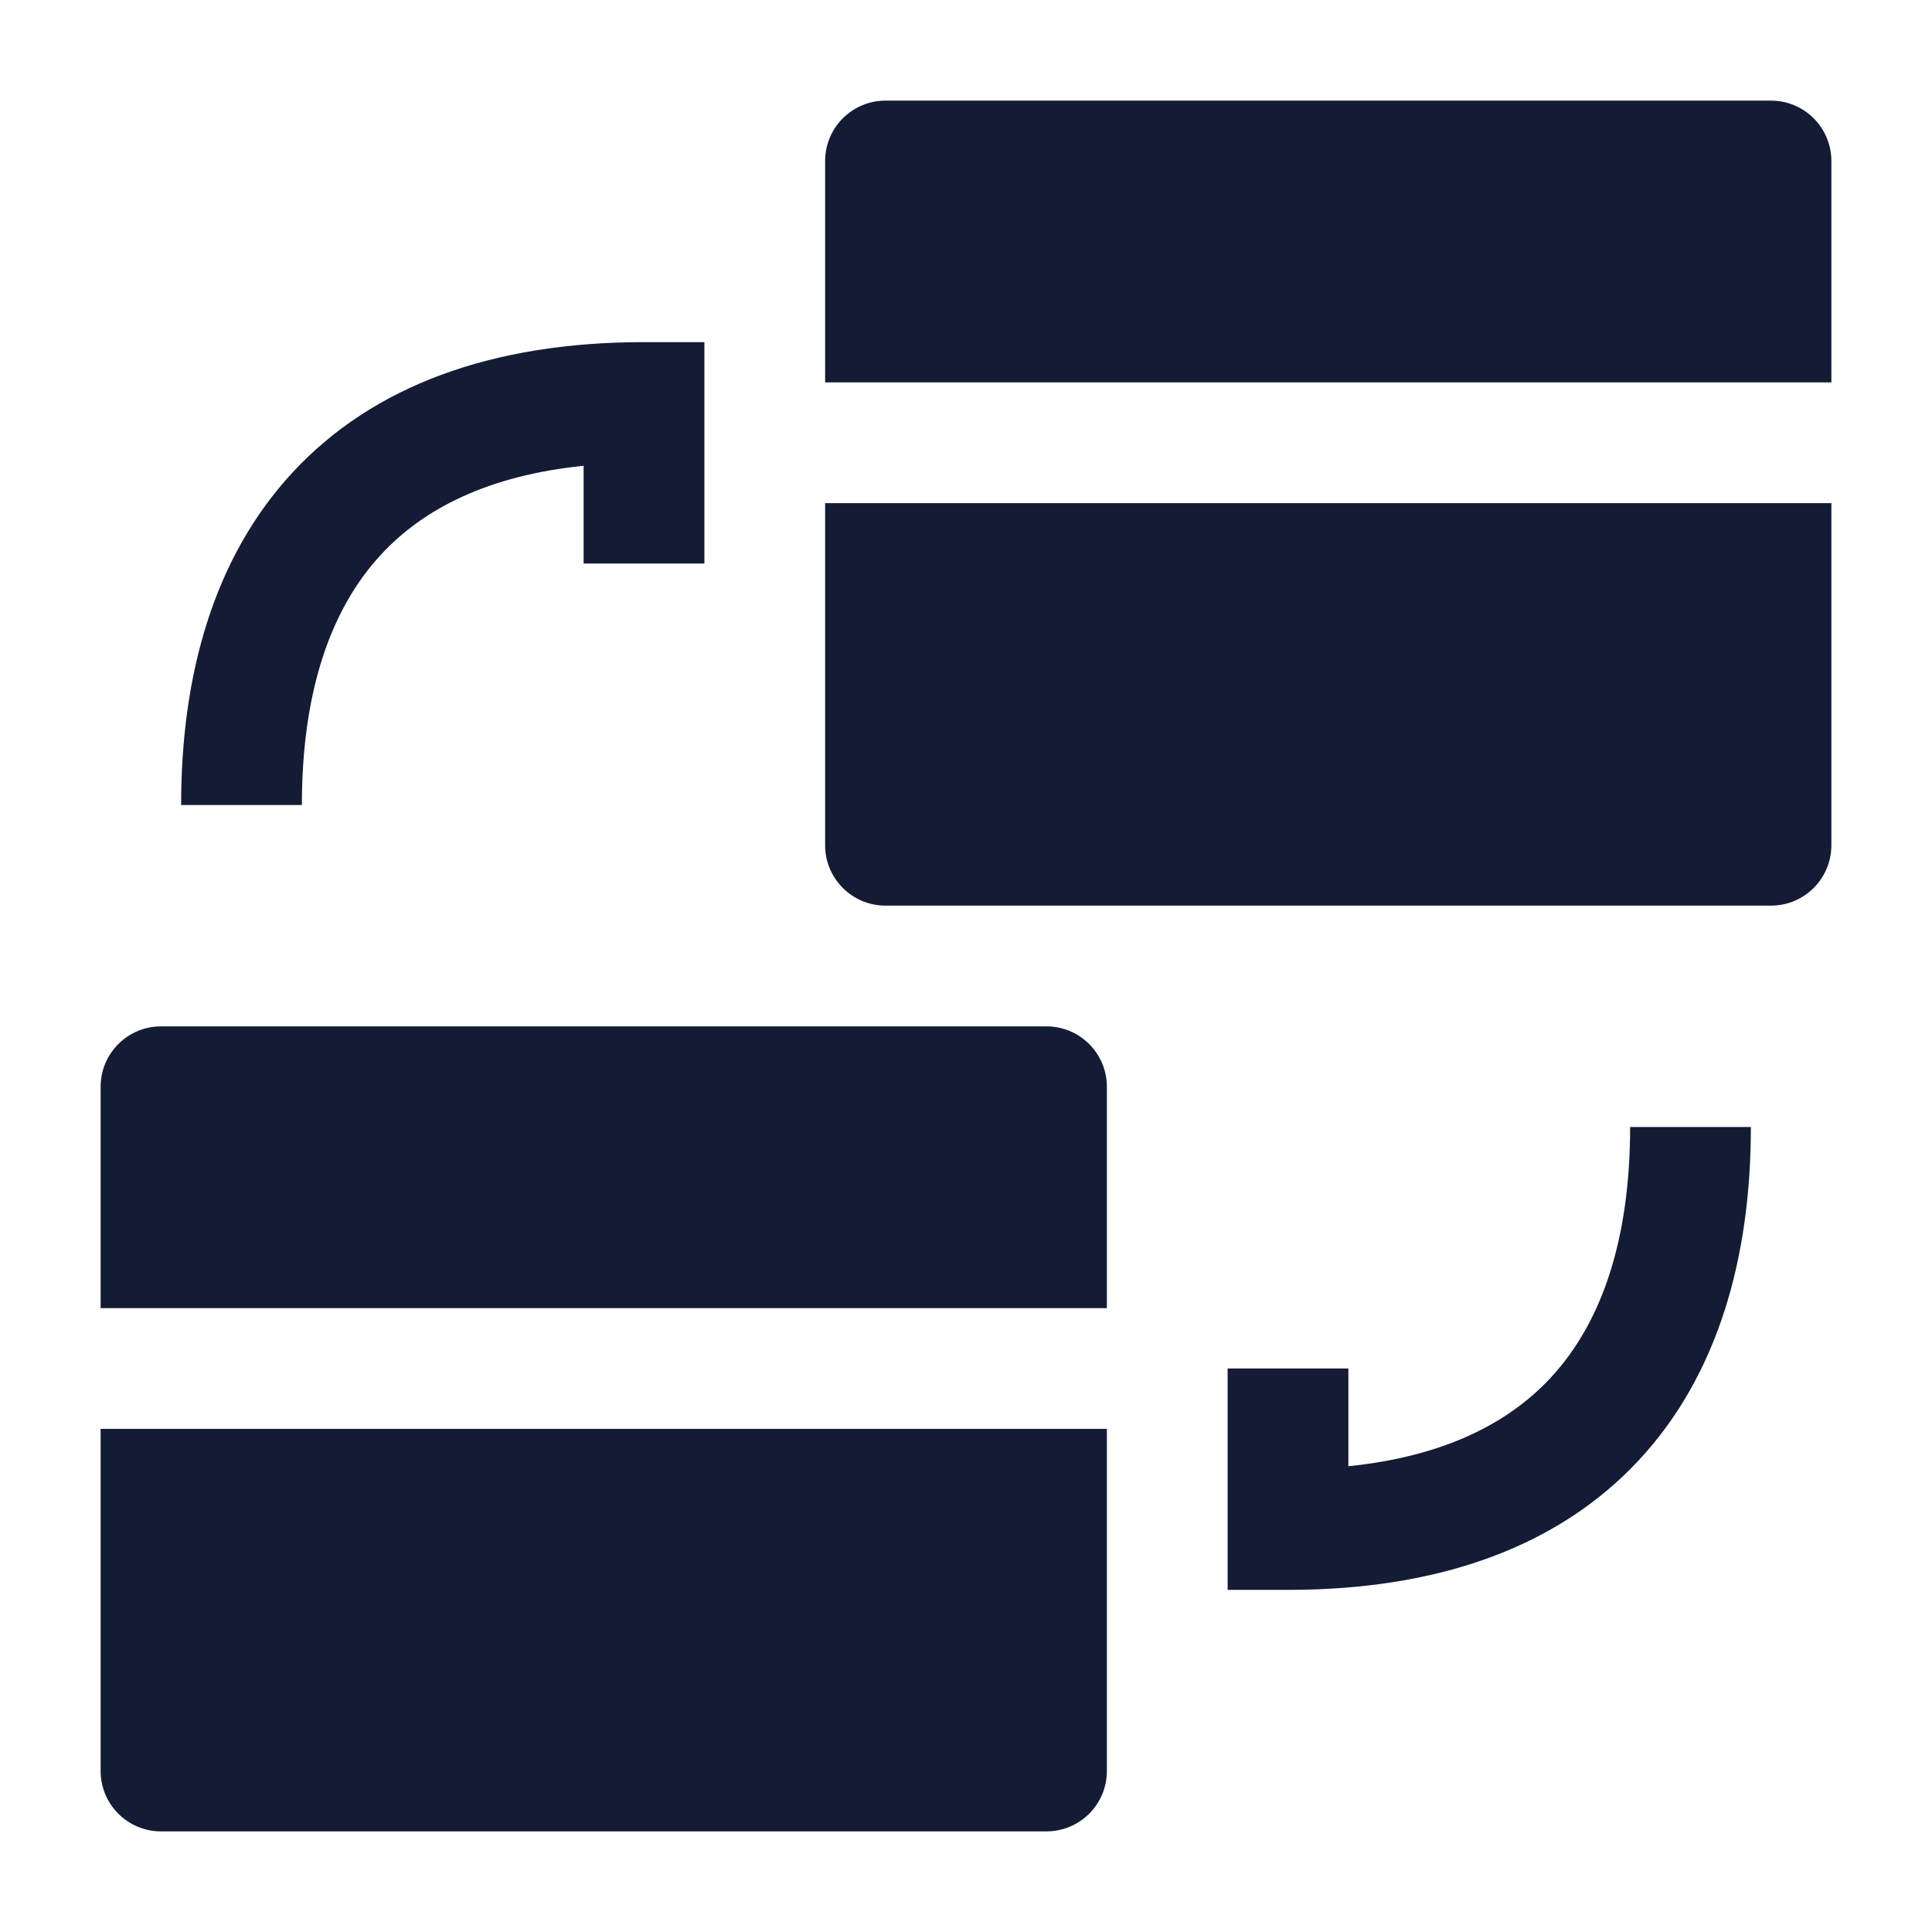 <svg width="24" height="24" viewBox="0 0 24 24" fill="none" xmlns="http://www.w3.org/2000/svg">
<path d="M11 1.25C10.586 1.25 10.25 1.586 10.25 2V4.75L22.75 4.75V2C22.75 1.586 22.414 1.25 22 1.25H11Z" fill="#141B34"/>
<path d="M22.75 6.25L10.25 6.25V10.5C10.25 10.914 10.586 11.25 11 11.25H22C22.414 11.25 22.75 10.914 22.75 10.5V6.25Z" fill="#141B34"/>
<path d="M2 12.75C1.586 12.75 1.25 13.086 1.25 13.5V16.25L13.75 16.25V13.5C13.75 13.086 13.414 12.75 13 12.75H2Z" fill="#141B34"/>
<path d="M13.75 17.75L1.25 17.75V22C1.25 22.414 1.586 22.75 2 22.75H13C13.414 22.75 13.75 22.414 13.75 22V17.75Z" fill="#141B34"/>
<path fill-rule="evenodd" clip-rule="evenodd" d="M4.737 6.885C4.096 7.575 3.75 8.615 3.75 10H2.25C2.25 8.385 2.654 6.925 3.638 5.865C4.632 4.795 6.107 4.25 8 4.25H8.75V7H7.25V5.786C6.065 5.907 5.264 6.318 4.737 6.885Z" fill="#141B34"/>
<path fill-rule="evenodd" clip-rule="evenodd" d="M19.263 17.115C19.904 16.425 20.25 15.385 20.25 14H21.75C21.75 15.615 21.346 17.075 20.362 18.135C19.369 19.205 17.893 19.75 16 19.75H15.25V17H16.75V18.214C17.935 18.093 18.736 17.682 19.263 17.115Z" fill="#141B34"/>
</svg>
